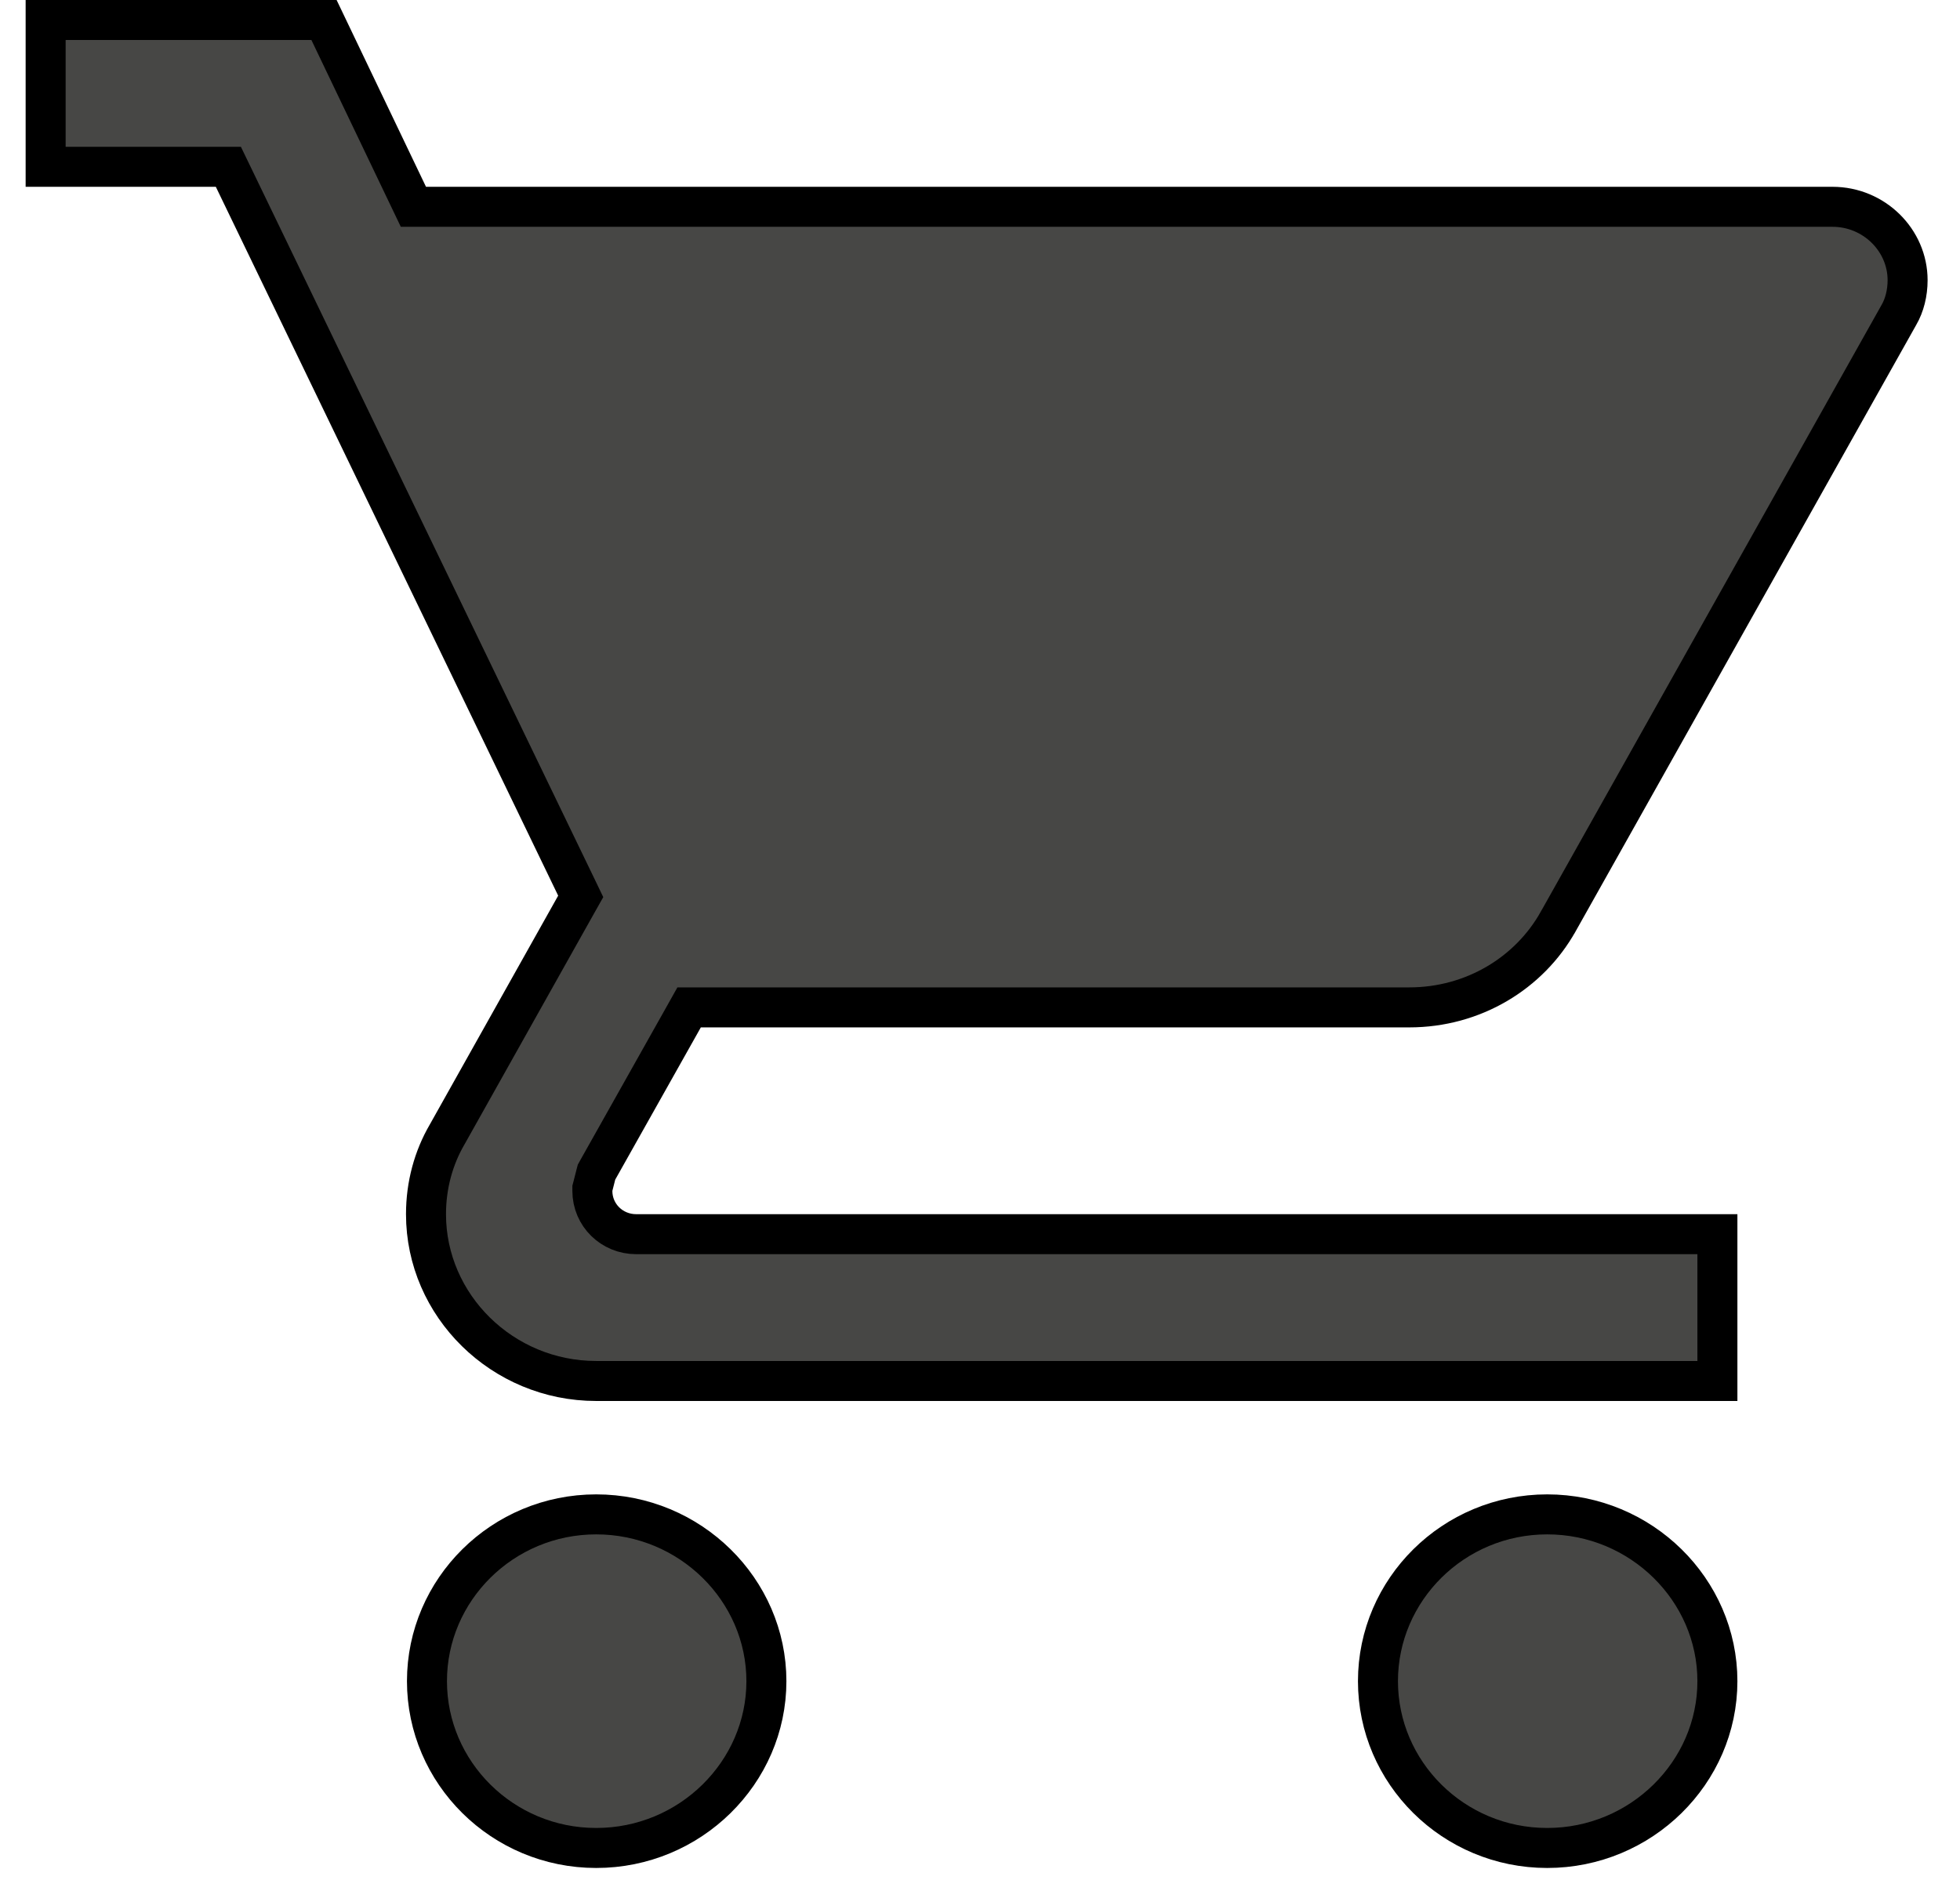 <svg width="49" height="47" viewBox="0 0 49 47" fill="none" xmlns="http://www.w3.org/2000/svg">
<path d="M15.904 30.855H42.935V34.525H14.905C12.558 34.525 10.65 32.639 10.65 30.355C10.65 29.625 10.841 28.942 11.177 28.365L11.177 28.365L11.181 28.358L14.39 22.637L14.518 22.41L14.405 22.175L5.846 4.453L5.709 4.17H5.396H1.141V0.5H8.1L10.199 4.886L10.335 5.17H10.65H45.812C46.852 5.17 47.69 6.005 47.69 7.005C47.69 7.326 47.612 7.634 47.472 7.874L47.472 7.874L47.468 7.881L38.957 23.035L38.956 23.036C38.236 24.326 36.834 25.185 35.233 25.185H17.52H17.228L17.085 25.44L14.945 29.246L14.913 29.304L14.896 29.368L14.825 29.648L14.809 29.709V29.771C14.809 30.383 15.303 30.855 15.904 30.855ZM10.674 42.03C10.674 39.743 12.561 37.86 14.905 37.86C17.253 37.86 19.16 39.746 19.16 42.03C19.16 44.314 17.253 46.2 14.905 46.2C12.561 46.2 10.674 44.317 10.674 42.03ZM34.449 42.03C34.449 39.743 36.336 37.86 38.68 37.86C41.027 37.86 42.935 39.746 42.935 42.03C42.935 44.314 41.027 46.2 38.68 46.2C36.336 46.2 34.449 44.317 34.449 42.03Z" fill="#474745" stroke="black"/>
</svg>

